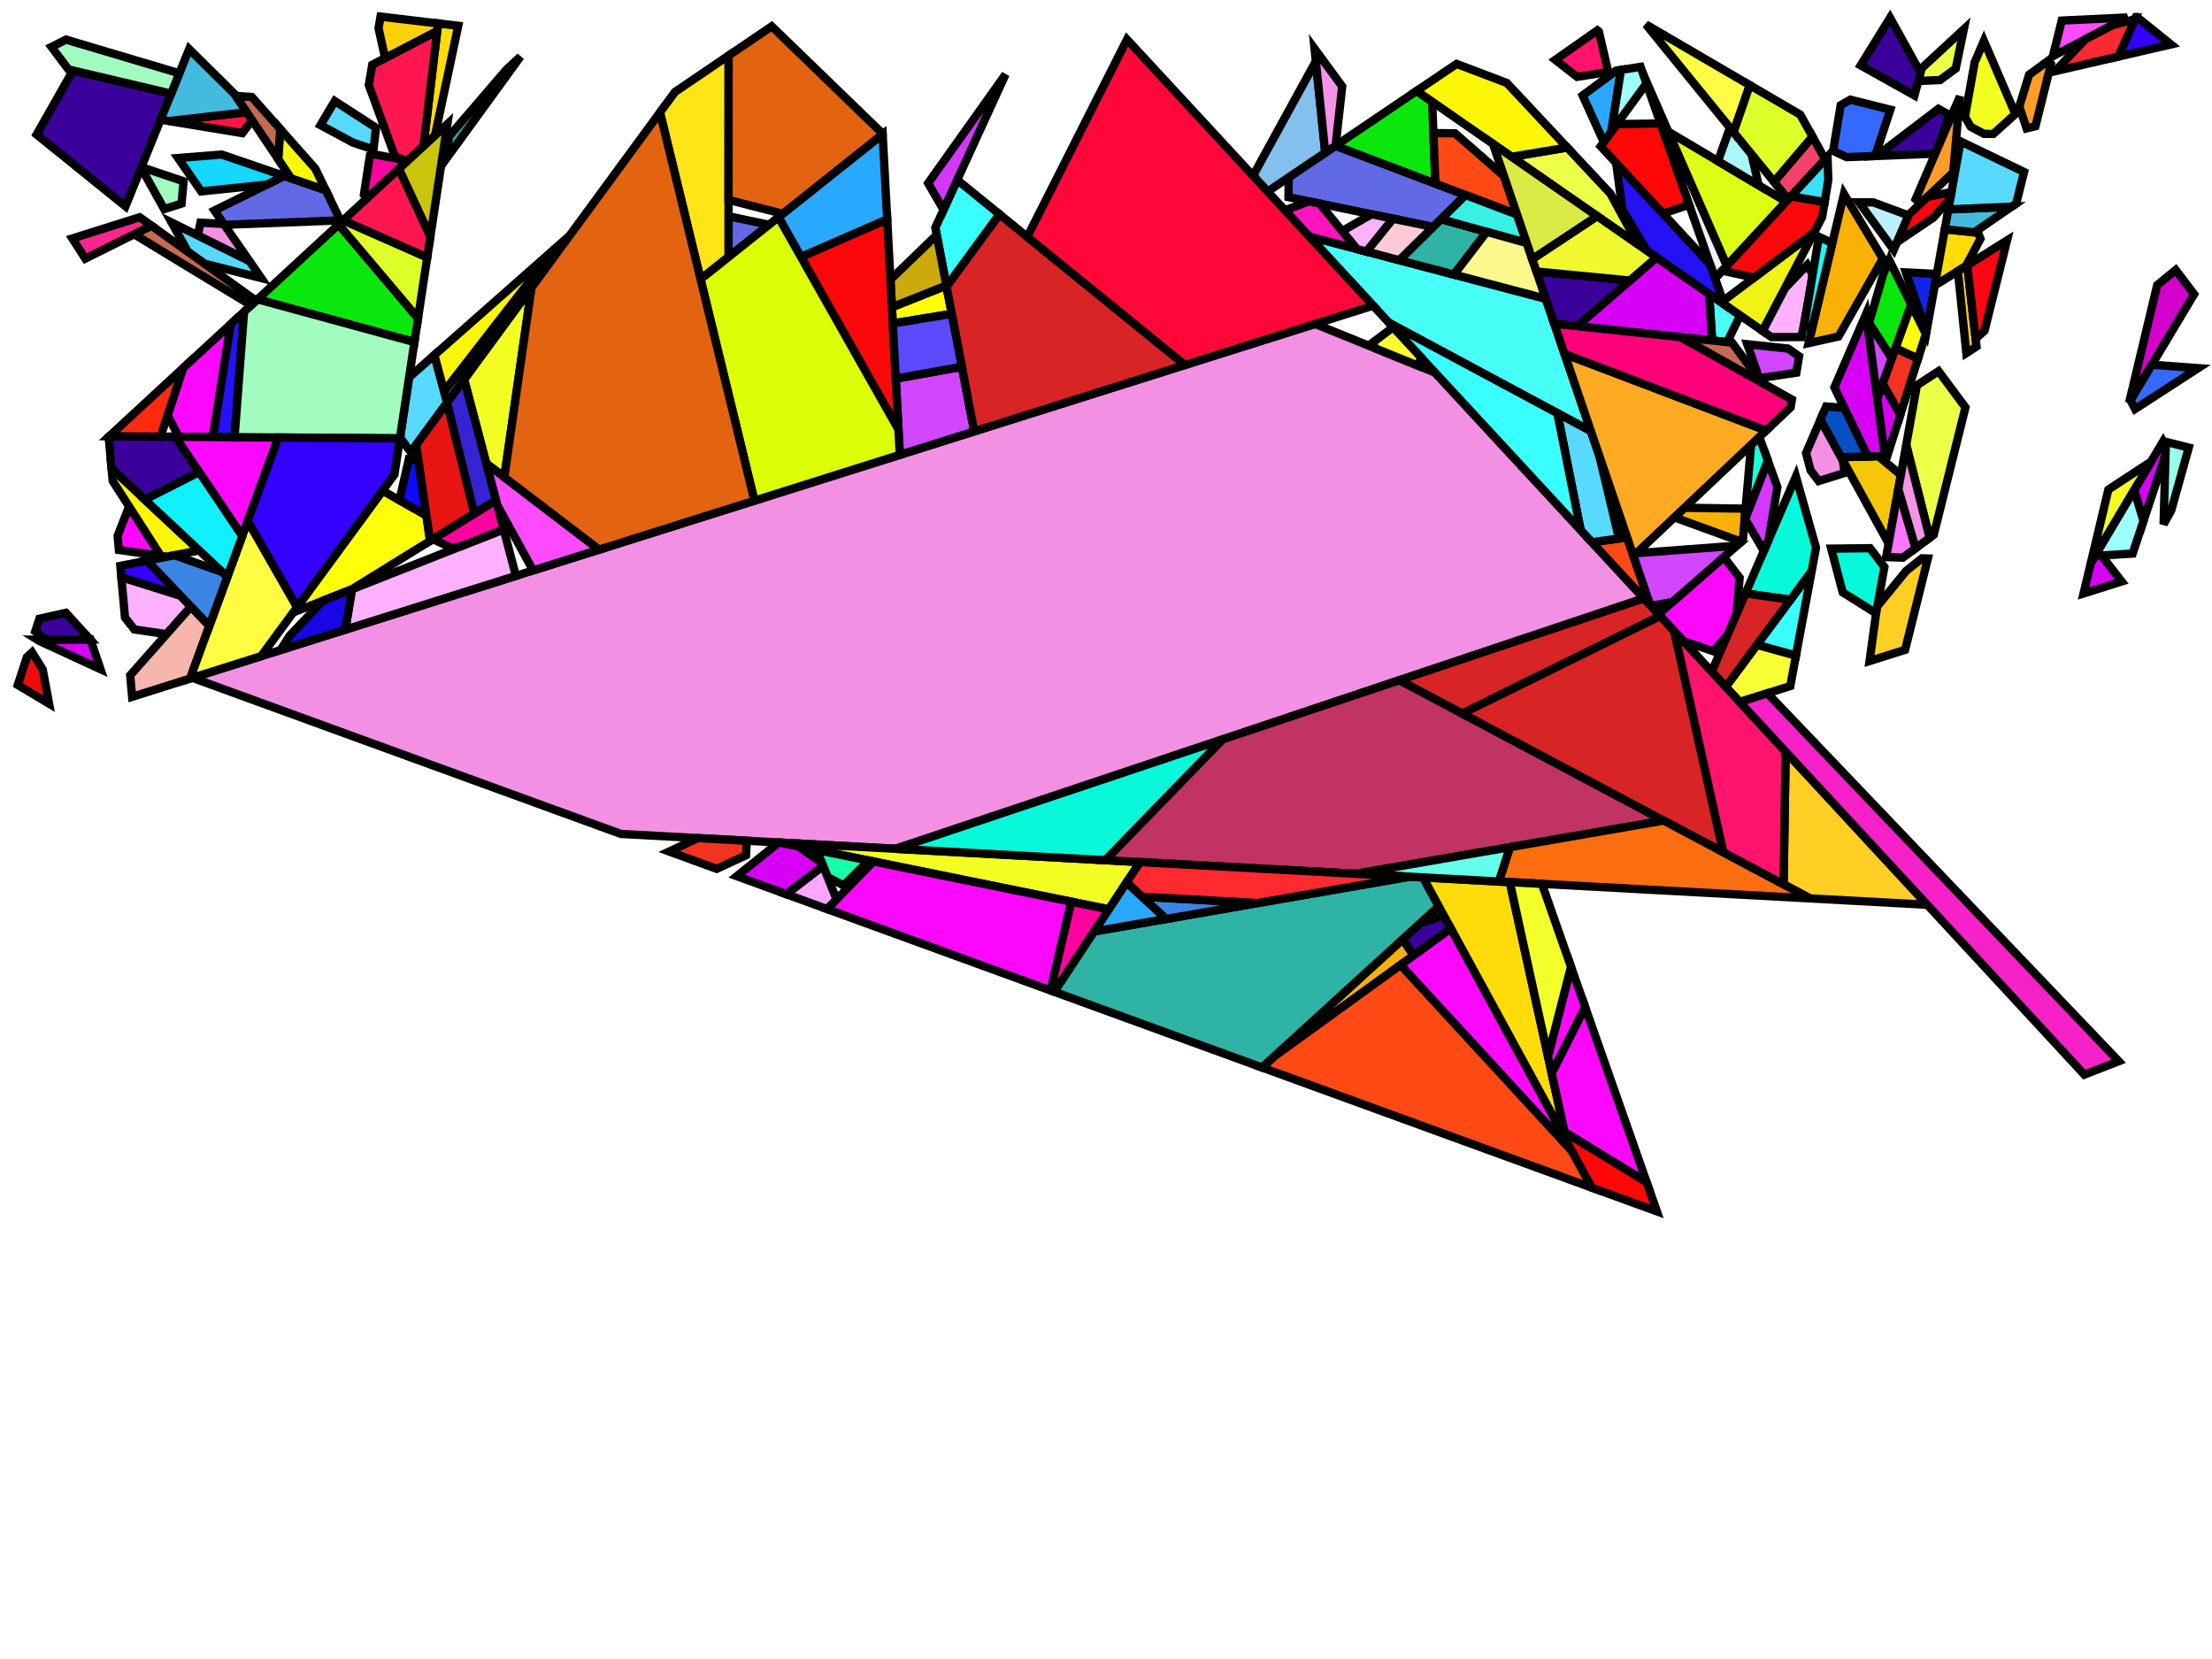 <?xml version="1.0" encoding="iso-8859-1" standalone="no"?>
<!DOCTYPE svg PUBLIC "-//W3C//DTD SVG 1.0//EN" "http://www.w3.org/TR/2001/REC-SVG-20010904/DTD/svg10.dtd">
<svg xmlns="http://www.w3.org/2000/svg" width="800" height="600">
<path style="fill:rgb(0, 0, 0);fill-opacity:0.0;fill-rule:evenodd;stroke:rgb(0, 0, 0);stroke-width:0.0;" d="M 0, 600 L 800, 600 L 800, 0 L 0, 0 z "/>
<path style="fill:rgb(249, 177, 6);fill-opacity:1.0;fill-rule:evenodd;stroke:rgb(0, 0, 0);stroke-width:3.0;" d="M 631.316, 183.961 L 630.327, 195.465 L 629.788, 195.937 L 605.546, 187.11 L 609.215, 183.64 z "/>
<path style="fill:rgb(249, 177, 6);fill-opacity:1.0;fill-rule:evenodd;stroke:rgb(0, 0, 0);stroke-width:3.0;" d="M 511.273, 345.545 L 460.74, 382.144 L 507.305, 339.686 z "/>
<path style="fill:rgb(249, 177, 6);fill-opacity:1.0;fill-rule:evenodd;stroke:rgb(0, 0, 0);stroke-width:3.0;" d="M 680.934, 93.528 L 664.925, 121.697 L 654.103, 124.099 L 666.89, 70.151 z "/>
<path style="fill:rgb(243, 144, 228);fill-opacity:1.0;fill-rule:evenodd;stroke:rgb(0, 0, 0);stroke-width:3.0;" d="M 80.915, 80.989 L 90.251, 94.467 L 71.537, 85.173 L 72.496, 80.539 z "/>
<path style="fill:rgb(243, 144, 228);fill-opacity:1.0;fill-rule:evenodd;stroke:rgb(0, 0, 0);stroke-width:3.0;" d="M 666.48, 166.462 L 667.152, 171.06 L 657.763, 173.964 L 654.828, 170.122 L 653.181, 163.863 L 658.396, 151.777 z "/>
<path style="fill:rgb(243, 144, 228);fill-opacity:1.0;fill-rule:evenodd;stroke:rgb(0, 0, 0);stroke-width:3.0;" d="M 519.011, 134.754 L 594.534, 216.414 L 323.9, 306.991 L 224.542, 301.603 L 69.578, 245.148 L 475.619, 117.158 z "/>
<path style="fill:rgb(71, 255, 246);fill-opacity:1.0;fill-rule:evenodd;stroke:rgb(0, 0, 0);stroke-width:3.0;" d="M 629.352, 114.066 L 624.662, 123.721 L 619.212, 123.142 L 618.128, 106.278 z "/>
<path style="fill:rgb(71, 255, 246);fill-opacity:1.0;fill-rule:evenodd;stroke:rgb(0, 0, 0);stroke-width:3.0;" d="M 559.043, 108.042 L 575.371, 155.941 L 502.38, 116.772 L 473.473, 85.516 z "/>
<path style="fill:rgb(215, 1, 246);fill-opacity:1.0;fill-rule:evenodd;stroke:rgb(0, 0, 0);stroke-width:3.0;" d="M 681.73, 164.964 L 675.479, 165.109 L 663.433, 140.103 L 674.904, 113.518 z "/>
<path style="fill:rgb(215, 1, 246);fill-opacity:1.0;fill-rule:evenodd;stroke:rgb(0, 0, 0);stroke-width:3.0;" d="M 618.128, 106.278 L 619.212, 123.142 L 570.373, 117.949 L 599.124, 93.092 z "/>
<path style="fill:rgb(215, 1, 246);fill-opacity:1.0;fill-rule:evenodd;stroke:rgb(0, 0, 0);stroke-width:3.0;" d="M 783.263, 161.704 L 783.187, 164.431 L 775.214, 188.423 L 771.858, 177.239 L 782.271, 159.729 z "/>
<path style="fill:rgb(215, 1, 246);fill-opacity:1.0;fill-rule:evenodd;stroke:rgb(0, 0, 0);stroke-width:3.0;" d="M 687.272, 149.983 L 682.542, 164.945 L 681.73, 164.964 L 678.973, 144.184 L 680.933, 138.74 z "/>
<path style="fill:rgb(215, 1, 246);fill-opacity:1.0;fill-rule:evenodd;stroke:rgb(0, 0, 0);stroke-width:3.0;" d="M 767.326, 210.303 L 753.542, 214.653 L 756.181, 203.601 L 757.011, 202.205 L 759.065, 199.658 z "/>
<path style="fill:rgb(215, 1, 246);fill-opacity:1.0;fill-rule:evenodd;stroke:rgb(0, 0, 0);stroke-width:3.0;" d="M 282.208, 304.73 L 288.636, 306.037 L 297.286, 312.137 L 297.705, 313.184 L 284.418, 323.417 L 266.478, 316.881 L 281.668, 304.701 z "/>
<path style="fill:rgb(215, 1, 246);fill-opacity:1.0;fill-rule:evenodd;stroke:rgb(0, 0, 0);stroke-width:3.0;" d="M 36.351, 242.027 L 14.32, 231.864 L 13.422, 231.312 L 32.701, 231.246 z "/>
<path style="fill:rgb(97, 105, 228);fill-opacity:1.0;fill-rule:evenodd;stroke:rgb(0, 0, 0);stroke-width:3.0;" d="M 117.815, 68.796 L 123.093, 79.7 L 81.138, 81.311 L 77.56, 76.145 L 102.8, 63.647 z "/>
<path style="fill:rgb(97, 105, 228);fill-opacity:1.0;fill-rule:evenodd;stroke:rgb(0, 0, 0);stroke-width:3.0;" d="M 278.097, 81.286 L 263.469, 92.941 L 263.478, 78.214 z "/>
<path style="fill:rgb(97, 105, 228);fill-opacity:1.0;fill-rule:evenodd;stroke:rgb(0, 0, 0);stroke-width:3.0;" d="M 530.05, 70.538 L 518.321, 82.092 L 466.004, 71.301 L 466.071, 64.141 L 482.998, 52.705 z "/>
<path style="fill:rgb(18, 36, 234);fill-opacity:1.0;fill-rule:evenodd;stroke:rgb(0, 0, 0);stroke-width:3.0;" d="M 700.473, 99.089 L 696.778, 119.739 L 689.27, 98.521 z "/>
<path style="fill:rgb(21, 215, 255);fill-opacity:1.0;fill-rule:evenodd;stroke:rgb(0, 0, 0);stroke-width:3.0;" d="M 102.8, 63.647 L 96.539, 66.747 L 72.766, 69.224 L 64.4, 57.145 L 80.155, 55.881 z "/>
<path style="fill:rgb(255, 220, 10);fill-opacity:1.0;fill-rule:evenodd;stroke:rgb(0, 0, 0);stroke-width:3.0;" d="M 165.729, 9.332 L 157.32, 49.006 L 153.145, 52.861 L 158.444, 8.472 z "/>
<path style="fill:rgb(255, 220, 10);fill-opacity:1.0;fill-rule:evenodd;stroke:rgb(0, 0, 0);stroke-width:3.0;" d="M 715.395, 84.156 L 716.259, 86.365 L 710.984, 96.248 L 699.723, 103.28 L 703.365, 82.921 z "/>
<path style="fill:rgb(255, 220, 10);fill-opacity:1.0;fill-rule:evenodd;stroke:rgb(0, 0, 0);stroke-width:3.0;" d="M 546.04, 319.037 L 566.581, 412.714 L 514.607, 317.333 z "/>
<path style="fill:rgb(58, 2, 154);fill-opacity:1.0;fill-rule:evenodd;stroke:rgb(0, 0, 0);stroke-width:3.0;" d="M 694.582, 26.308 L 692.389, 34.521 L 672.937, 23.646 L 683.563, 6.446 z "/>
<path style="fill:rgb(58, 2, 154);fill-opacity:1.0;fill-rule:evenodd;stroke:rgb(0, 0, 0);stroke-width:3.0;" d="M 524.686, 335.83 L 511.273, 345.545 L 507.305, 339.686 L 513.743, 333.815 L 522.15, 331.176 z "/>
<path style="fill:rgb(58, 2, 154);fill-opacity:1.0;fill-rule:evenodd;stroke:rgb(0, 0, 0);stroke-width:3.0;" d="M 704.921, 41.527 L 701.502, 51.874 L 699.907, 55.572 L 678.682, 56.404 L 701.043, 39.359 z "/>
<path style="fill:rgb(58, 2, 154);fill-opacity:1.0;fill-rule:evenodd;stroke:rgb(0, 0, 0);stroke-width:3.0;" d="M 589.451, 101.455 L 570.373, 117.949 L 562.121, 117.072 L 555.689, 98.201 z "/>
<path style="fill:rgb(58, 2, 154);fill-opacity:1.0;fill-rule:evenodd;stroke:rgb(0, 0, 0);stroke-width:3.0;" d="M 32.609, 231.247 L 16.707, 231.301 L 12.742, 228.369 L 14.238, 223.772 L 23.818, 221.634 z "/>
<path style="fill:rgb(58, 2, 154);fill-opacity:1.0;fill-rule:evenodd;stroke:rgb(0, 0, 0);stroke-width:3.0;" d="M 63.461, 157.953 L 72.047, 170.729 L 52.372, 180.697 L 40.346, 169.46 L 39.311, 157.971 L 39.522, 157.777 z "/>
<path style="fill:rgb(58, 2, 154);fill-opacity:1.0;fill-rule:evenodd;stroke:rgb(0, 0, 0);stroke-width:3.0;" d="M 61.883, 33.876 L 45.378, 74.621 L 13.25, 48.646 L 26.391, 25.494 z "/>
<path style="fill:rgb(237, 255, 71);fill-opacity:1.0;fill-rule:evenodd;stroke:rgb(0, 0, 0);stroke-width:3.0;" d="M 582.435, 70.038 L 592.407, 88.431 L 546.68, 56.702 L 566.814, 53.349 z "/>
<path style="fill:rgb(237, 255, 71);fill-opacity:1.0;fill-rule:evenodd;stroke:rgb(0, 0, 0);stroke-width:3.0;" d="M 710.834, 147.348 L 699.366, 193.415 L 697.884, 194.512 L 689.413, 160.906 L 693.272, 139.336 L 701.096, 134.251 z "/>
<path style="fill:rgb(237, 255, 71);fill-opacity:1.0;fill-rule:evenodd;stroke:rgb(0, 0, 0);stroke-width:3.0;" d="M 707.323, 24.777 L 701.638, 28.948 L 693.783, 29.3 L 695.021, 24.664 L 710.249, 10.573 z "/>
<path style="fill:rgb(243, 255, 34);fill-opacity:1.0;fill-rule:evenodd;stroke:rgb(0, 0, 0);stroke-width:3.0;" d="M 756.181, 203.601 L 762.516, 177.067 L 777.999, 166.914 z "/>
<path style="fill:rgb(243, 255, 34);fill-opacity:1.0;fill-rule:evenodd;stroke:rgb(0, 0, 0);stroke-width:3.0;" d="M 728.885, 41.24 L 720.923, 48.431 L 717.522, 48.412 L 712.735, 45.858 L 710.641, 42.254 L 714.173, 22.508 L 717.508, 14.78 z "/>
<path style="fill:rgb(243, 255, 34);fill-opacity:1.0;fill-rule:evenodd;stroke:rgb(0, 0, 0);stroke-width:3.0;" d="M 182.39, 172.604 L 175.871, 167.627 L 167.856, 137.224 L 192.233, 103.989 z "/>
<path style="fill:rgb(243, 255, 34);fill-opacity:1.0;fill-rule:evenodd;stroke:rgb(0, 0, 0);stroke-width:3.0;" d="M 412.324, 311.786 L 401.021, 328.885 L 282.208, 304.73 z "/>
<path style="fill:rgb(255, 202, 215);fill-opacity:1.0;fill-rule:evenodd;stroke:rgb(0, 0, 0);stroke-width:3.0;" d="M 518.321, 82.092 L 506.121, 94.11 L 494.185, 90.969 L 503.768, 79.09 z "/>
<path style="fill:rgb(234, 246, 249);fill-opacity:1.0;fill-rule:evenodd;stroke:rgb(0, 0, 0);stroke-width:3.0;" d="M 624.551, 96.115 L 620.285, 100.732 L 594.202, 26.617 z "/>
<path style="fill:rgb(212, 0, 204);fill-opacity:1.0;fill-rule:evenodd;stroke:rgb(0, 0, 0);stroke-width:3.0;" d="M 793.533, 106.391 L 770.02, 145.641 L 780.174, 103.115 L 786.873, 97.637 z "/>
<path style="fill:rgb(255, 177, 255);fill-opacity:1.0;fill-rule:evenodd;stroke:rgb(0, 0, 0);stroke-width:3.0;" d="M 655.561, 99.311 L 654.057, 108.384 L 651.563, 121.892 L 640.666, 121.916 L 637.44, 119.678 L 645.518, 104.26 L 653.621, 95.809 z "/>
<path style="fill:rgb(255, 177, 255);fill-opacity:1.0;fill-rule:evenodd;stroke:rgb(0, 0, 0);stroke-width:3.0;" d="M 503.768, 79.09 L 494.185, 90.969 L 490.686, 90.047 L 485.391, 83.563 L 496.034, 77.495 z "/>
<path style="fill:rgb(255, 177, 255);fill-opacity:1.0;fill-rule:evenodd;stroke:rgb(0, 0, 0);stroke-width:3.0;" d="M 65.299, 215.436 L 69.067, 219.382 L 60.244, 229.356 L 48.588, 227.65 L 45.202, 223.356 L 43.883, 208.713 z "/>
<path style="fill:rgb(255, 177, 255);fill-opacity:1.0;fill-rule:evenodd;stroke:rgb(0, 0, 0);stroke-width:3.0;" d="M 186.585, 208.266 L 124.886, 227.714 L 127.292, 213.108 L 182.155, 191.461 z "/>
<path style="fill:rgb(252, 22, 69);fill-opacity:1.0;fill-rule:evenodd;stroke:rgb(0, 0, 0);stroke-width:3.0;" d="M 91.187, 43.495 L 87.634, 48.147 L 61.107, 43.783 L 89.23, 40.577 z "/>
<path style="fill:rgb(67, 187, 223);fill-opacity:1.0;fill-rule:evenodd;stroke:rgb(0, 0, 0);stroke-width:3.0;" d="M 714.038, 84.017 L 703.365, 82.921 L 704.651, 75.736 L 727.532, 74.75 z "/>
<path style="fill:rgb(67, 187, 223);fill-opacity:1.0;fill-rule:evenodd;stroke:rgb(0, 0, 0);stroke-width:3.0;" d="M 84.795, 33.963 L 89.23, 40.577 L 61.107, 43.783 L 58.072, 43.284 L 68.411, 17.761 z "/>
<path style="fill:rgb(249, 255, 55);fill-opacity:1.0;fill-rule:evenodd;stroke:rgb(0, 0, 0);stroke-width:3.0;" d="M 649.531, 237.103 L 647.482, 248.12 L 629.193, 253.891 L 624.129, 248.414 L 635.445, 233.167 z "/>
<path style="fill:rgb(58, 255, 255);fill-opacity:1.0;fill-rule:evenodd;stroke:rgb(0, 0, 0);stroke-width:3.0;" d="M 649.531, 237.103 L 635.445, 233.167 L 655.217, 206.525 z "/>
<path style="fill:rgb(246, 199, 8);fill-opacity:1.0;fill-rule:evenodd;stroke:rgb(0, 0, 0);stroke-width:3.0;" d="M 161.708, 145.606 L 160.619, 141.546 L 200.615, 89.984 L 205.978, 85.249 z "/>
<path style="fill:rgb(246, 199, 8);fill-opacity:1.0;fill-rule:evenodd;stroke:rgb(0, 0, 0);stroke-width:3.0;" d="M 687.47, 171.769 L 683.038, 196.541 L 665.859, 165.334 L 679.364, 165.019 z "/>
<path style="fill:rgb(9, 231, 13);fill-opacity:1.0;fill-rule:evenodd;stroke:rgb(0, 0, 0);stroke-width:3.0;" d="M 691.232, 110.132 L 684.2, 129.663 L 675.96, 116.826 L 681.113, 99.129 L 683.283, 94.1 z "/>
<path style="fill:rgb(9, 231, 13);fill-opacity:1.0;fill-rule:evenodd;stroke:rgb(0, 0, 0);stroke-width:3.0;" d="M 151.186, 115.12 L 149.886, 123.73 L 93.162, 108.247 L 122.477, 81.179 z "/>
<path style="fill:rgb(9, 231, 13);fill-opacity:1.0;fill-rule:evenodd;stroke:rgb(0, 0, 0);stroke-width:3.0;" d="M 517.956, 36.772 L 519.147, 66.406 L 482.998, 52.705 L 512.344, 32.878 z "/>
<path style="fill:rgb(7, 249, 217);fill-opacity:1.0;fill-rule:evenodd;stroke:rgb(0, 0, 0);stroke-width:3.0;" d="M 399.786, 311.106 L 323.9, 306.991 L 442.239, 267.385 z "/>
<path style="fill:rgb(7, 249, 217);fill-opacity:1.0;fill-rule:evenodd;stroke:rgb(0, 0, 0);stroke-width:3.0;" d="M 656.786, 198.089 L 655.217, 206.525 L 647.509, 216.911 L 631.282, 214.617 L 649.519, 172.351 z "/>
<path style="fill:rgb(7, 249, 217);fill-opacity:1.0;fill-rule:evenodd;stroke:rgb(0, 0, 0);stroke-width:3.0;" d="M 681.514, 205.062 L 678.516, 221.817 L 666.435, 214.23 L 662.274, 198.417 L 676.315, 198.256 z "/>
<path style="fill:rgb(255, 2, 159);fill-opacity:1.0;fill-rule:evenodd;stroke:rgb(0, 0, 0);stroke-width:3.0;" d="M 146.72, 57.947 L 147.393, 58.172 L 132.624, 71.81 L 131.613, 70.419 L 133.805, 56.119 L 134.426, 55.683 z "/>
<path style="fill:rgb(255, 2, 159);fill-opacity:1.0;fill-rule:evenodd;stroke:rgb(0, 0, 0);stroke-width:3.0;" d="M 401.021, 328.885 L 383.752, 355.007 L 380.565, 355.483 L 387.396, 326.115 z "/>
<path style="fill:rgb(255, 2, 159);fill-opacity:1.0;fill-rule:evenodd;stroke:rgb(0, 0, 0);stroke-width:3.0;" d="M 182.155, 191.461 L 166.195, 197.759 L 163.154, 198.048 L 156.55, 195.009 L 179.371, 180.904 z "/>
<path style="fill:rgb(36, 17, 246);fill-opacity:1.0;fill-rule:evenodd;stroke:rgb(0, 0, 0);stroke-width:3.0;" d="M 84.831, 158.11 L 76.962, 158.053 L 83.392, 117.268 L 88.264, 112.77 z "/>
<path style="fill:rgb(36, 17, 246);fill-opacity:1.0;fill-rule:evenodd;stroke:rgb(0, 0, 0);stroke-width:3.0;" d="M 618.492, 95.638 L 623.564, 110.05 L 595.684, 90.705 L 586.736, 75.722 L 584.51, 58.963 z "/>
<path style="fill:rgb(189, 240, 255);fill-opacity:1.0;fill-rule:evenodd;stroke:rgb(0, 0, 0);stroke-width:3.0;" d="M 677.485, 73.19 L 690.267, 77.914 L 684.898, 90.356 L 672.315, 73.165 z "/>
<path style="fill:rgb(255, 74, 22);fill-opacity:1.0;fill-rule:evenodd;stroke:rgb(0, 0, 0);stroke-width:3.0;" d="M 568.516, 416.265 L 575.758, 429.555 L 456.423, 386.08 L 460.74, 382.144 L 506.56, 348.958 z "/>
<path style="fill:rgb(255, 74, 22);fill-opacity:1.0;fill-rule:evenodd;stroke:rgb(0, 0, 0);stroke-width:3.0;" d="M 526.228, 48.212 L 543.925, 63.691 L 548.664, 77.593 L 519.147, 66.406 L 518.412, 48.125 z "/>
<path style="fill:rgb(255, 74, 22);fill-opacity:1.0;fill-rule:evenodd;stroke:rgb(0, 0, 0);stroke-width:3.0;" d="M 596.832, 218.899 L 575.745, 196.098 L 588.465, 194.355 z "/>
<path style="fill:rgb(255, 255, 7);fill-opacity:1.0;fill-rule:evenodd;stroke:rgb(0, 0, 0);stroke-width:3.0;" d="M 344.219, 113.495 L 322.888, 116.99 L 322.573, 111.099 L 342.263, 103.261 z "/>
<path style="fill:rgb(255, 255, 7);fill-opacity:1.0;fill-rule:evenodd;stroke:rgb(0, 0, 0);stroke-width:3.0;" d="M 154.216, 186.427 L 155.545, 195.63 L 127.22, 213.137 L 106.05, 221.49 L 138.343, 177.462 z "/>
<path style="fill:rgb(88, 217, 255);fill-opacity:1.0;fill-rule:evenodd;stroke:rgb(0, 0, 0);stroke-width:3.0;" d="M 90.251, 94.467 L 94.485, 100.58 L 73.913, 95.339 L 67.966, 91.078 L 62.062, 80.469 z "/>
<path style="fill:rgb(88, 217, 255);fill-opacity:1.0;fill-rule:evenodd;stroke:rgb(0, 0, 0);stroke-width:3.0;" d="M 575.371, 155.941 L 578.452, 164.981 L 585.545, 194.755 L 575.745, 196.098 L 571.638, 191.658 L 563.237, 149.43 z "/>
<path style="fill:rgb(88, 217, 255);fill-opacity:1.0;fill-rule:evenodd;stroke:rgb(0, 0, 0);stroke-width:3.0;" d="M 161.708, 145.606 L 148.562, 163.529 L 144.675, 158.249 L 147.964, 136.462 L 157.095, 128.402 z "/>
<path style="fill:rgb(88, 217, 255);fill-opacity:1.0;fill-rule:evenodd;stroke:rgb(0, 0, 0);stroke-width:3.0;" d="M 135.999, 46.211 L 135.071, 54.058 L 127.679, 51.59 L 115.897, 45.252 L 121.079, 36.557 z "/>
<path style="fill:rgb(88, 217, 255);fill-opacity:1.0;fill-rule:evenodd;stroke:rgb(0, 0, 0);stroke-width:3.0;" d="M 732.031, 62.199 L 729.19, 73.612 L 727.532, 74.75 L 704.651, 75.736 L 709.051, 51.139 z "/>
<path style="fill:rgb(220, 255, 21);fill-opacity:1.0;fill-rule:evenodd;stroke:rgb(0, 0, 0);stroke-width:3.0;" d="M 645.98, 72.923 L 624.551, 96.115 L 603.367, 47.604 z "/>
<path style="fill:rgb(252, 157, 38);fill-opacity:1.0;fill-rule:evenodd;stroke:rgb(0, 0, 0);stroke-width:3.0;" d="M 741.77, 23.075 L 736.154, 45.635 L 732.936, 46.43 L 730.309, 38.528 L 733.843, 27.031 L 740.857, 21.899 z "/>
<path style="fill:rgb(252, 157, 38);fill-opacity:1.0;fill-rule:evenodd;stroke:rgb(0, 0, 0);stroke-width:3.0;" d="M 706.403, 62.363 L 694.454, 73.699 L 692.796, 72.051 L 708.837, 34.875 z "/>
<path style="fill:rgb(252, 8, 255);fill-opacity:1.0;fill-rule:evenodd;stroke:rgb(0, 0, 0);stroke-width:3.0;" d="M 568.516, 416.265 L 506.56, 348.958 L 524.686, 335.83 z "/>
<path style="fill:rgb(252, 8, 255);fill-opacity:1.0;fill-rule:evenodd;stroke:rgb(0, 0, 0);stroke-width:3.0;" d="M 387.396, 326.115 L 379.93, 358.213 L 299.123, 328.774 L 315.898, 311.579 z "/>
<path style="fill:rgb(252, 8, 255);fill-opacity:1.0;fill-rule:evenodd;stroke:rgb(0, 0, 0);stroke-width:3.0;" d="M 595.523, 427.547 L 565.86, 409.428 L 561.187, 388.117 L 573.28, 364.184 z "/>
<path style="fill:rgb(252, 8, 255);fill-opacity:1.0;fill-rule:evenodd;stroke:rgb(0, 0, 0);stroke-width:3.0;" d="M 573.28, 364.184 L 561.187, 388.117 L 559.869, 382.105 L 568.175, 349.642 z "/>
<path style="fill:rgb(252, 8, 255);fill-opacity:1.0;fill-rule:evenodd;stroke:rgb(0, 0, 0);stroke-width:3.0;" d="M 76.962, 158.053 L 64.581, 157.961 L 60.637, 150.153 L 66.211, 133.133 L 83.392, 117.268 z "/>
<path style="fill:rgb(252, 8, 255);fill-opacity:1.0;fill-rule:evenodd;stroke:rgb(0, 0, 0);stroke-width:3.0;" d="M 58.167, 201.049 L 42.998, 198.89 L 42.54, 193.804 L 46.684, 183.175 z "/>
<path style="fill:rgb(252, 8, 255);fill-opacity:1.0;fill-rule:evenodd;stroke:rgb(0, 0, 0);stroke-width:3.0;" d="M 629.167, 208.962 L 628.034, 222.145 L 624.83, 229.57 L 619.726, 235.555 L 608.866, 231.911 L 599.818, 222.128 L 623.457, 201.469 z "/>
<path style="fill:rgb(252, 8, 255);fill-opacity:1.0;fill-rule:evenodd;stroke:rgb(0, 0, 0);stroke-width:3.0;" d="M 100.665, 158.227 L 87.611, 193.886 L 63.461, 157.953 z "/>
<path style="fill:rgb(252, 42, 16);fill-opacity:1.0;fill-rule:evenodd;stroke:rgb(0, 0, 0);stroke-width:3.0;" d="M 58.095, 157.914 L 39.522, 157.777 L 66.211, 133.133 z "/>
<path style="fill:rgb(57, 255, 255);fill-opacity:1.0;fill-rule:evenodd;stroke:rgb(0, 0, 0);stroke-width:3.0;" d="M 361.5, 77.509 L 342.341, 103.673 L 338.268, 82.359 L 346.186, 65.067 z "/>
<path style="fill:rgb(57, 255, 255);fill-opacity:1.0;fill-rule:evenodd;stroke:rgb(0, 0, 0);stroke-width:3.0;" d="M 563.237, 149.43 L 571.638, 191.658 L 502.38, 116.772 z "/>
<path style="fill:rgb(209, 71, 255);fill-opacity:1.0;fill-rule:evenodd;stroke:rgb(0, 0, 0);stroke-width:3.0;" d="M 684.2, 129.663 L 678.973, 144.184 L 675.183, 115.615 z "/>
<path style="fill:rgb(209, 71, 255);fill-opacity:1.0;fill-rule:evenodd;stroke:rgb(0, 0, 0);stroke-width:3.0;" d="M 646.634, 126.057 L 650.664, 128.853 L 649.681, 134.782 L 636.232, 136.789 L 631.92, 124.493 z "/>
<path style="fill:rgb(209, 71, 255);fill-opacity:1.0;fill-rule:evenodd;stroke:rgb(0, 0, 0);stroke-width:3.0;" d="M 352.346, 156.016 L 325.429, 164.5 L 323.955, 136.944 L 347.878, 132.64 z "/>
<path style="fill:rgb(209, 71, 255);fill-opacity:1.0;fill-rule:evenodd;stroke:rgb(0, 0, 0);stroke-width:3.0;" d="M 604.855, 217.727 L 597.03, 219.113 L 596.832, 218.899 L 590.762, 201.091 L 591.858, 200.055 L 628.175, 197.346 z "/>
<path style="fill:rgb(161, 252, 192);fill-opacity:1.0;fill-rule:evenodd;stroke:rgb(0, 0, 0);stroke-width:3.0;" d="M 149.886, 123.73 L 144.63, 158.55 L 84.831, 158.11 L 88.264, 112.77 L 93.162, 108.247 z "/>
<path style="fill:rgb(161, 252, 192);fill-opacity:1.0;fill-rule:evenodd;stroke:rgb(0, 0, 0);stroke-width:3.0;" d="M 66.402, 65.571 L 65.657, 73.621 L 59.371, 75.632 L 51.036, 60.653 L 51.123, 60.438 z "/>
<path style="fill:rgb(161, 252, 192);fill-opacity:1.0;fill-rule:evenodd;stroke:rgb(0, 0, 0);stroke-width:3.0;" d="M 64.867, 26.509 L 61.883, 33.876 L 24.742, 25.105 L 18.623, 16.976 L 23.869, 14.324 z "/>
<path style="fill:rgb(252, 246, 8);fill-opacity:1.0;fill-rule:evenodd;stroke:rgb(0, 0, 0);stroke-width:3.0;" d="M 72.013, 199.051 L 60.306, 201.354 L 58.167, 201.049 L 40.75, 173.938 L 40.346, 169.46 z "/>
<path style="fill:rgb(252, 246, 8);fill-opacity:1.0;fill-rule:evenodd;stroke:rgb(0, 0, 0);stroke-width:3.0;" d="M 160.619, 141.546 L 157.095, 128.402 L 200.615, 89.984 z "/>
<path style="fill:rgb(252, 246, 8);fill-opacity:1.0;fill-rule:evenodd;stroke:rgb(0, 0, 0);stroke-width:3.0;" d="M 544.964, 30.004 L 566.814, 53.349 L 546.68, 56.702 L 512.344, 32.878 L 526.793, 23.116 z "/>
<path style="fill:rgb(255, 7, 7);fill-opacity:1.0;fill-rule:evenodd;stroke:rgb(0, 0, 0);stroke-width:3.0;" d="M 595.523, 427.547 L 599.23, 438.106 L 575.758, 429.555 L 566.581, 412.714 L 565.86, 409.428 z "/>
<path style="fill:rgb(255, 7, 7);fill-opacity:1.0;fill-rule:evenodd;stroke:rgb(0, 0, 0);stroke-width:3.0;" d="M 610.886, 74.025 L 601.454, 77.25 L 578.9, 52.908 L 584.743, 44.894 L 600.547, 44.648 z "/>
<path style="fill:rgb(240, 243, 22);fill-opacity:1.0;fill-rule:evenodd;stroke:rgb(0, 0, 0);stroke-width:3.0;" d="M 637.44, 119.678 L 623.564, 110.05 L 623.146, 108.862 L 656.096, 84.07 z "/>
<path style="fill:rgb(255, 255, 44);fill-opacity:1.0;fill-rule:evenodd;stroke:rgb(0, 0, 0);stroke-width:3.0;" d="M 513.857, 129.181 L 513.015, 132.323 L 497.827, 126.164 L 495.962, 124.256 L 503.842, 118.353 z "/>
<path style="fill:rgb(240, 11, 11);fill-opacity:1.0;fill-rule:evenodd;stroke:rgb(0, 0, 0);stroke-width:3.0;" d="M 15.446, 242.1 L 17.752, 254.502 L 6.441, 247.73 L 9.703, 237.708 L 11.589, 235.944 z "/>
<path style="fill:rgb(255, 20, 189);fill-opacity:1.0;fill-rule:evenodd;stroke:rgb(0, 0, 0);stroke-width:3.0;" d="M 477.276, 73.626 L 490.686, 90.047 L 473.473, 85.516 L 465.947, 77.379 L 465.964, 75.606 L 473.369, 72.82 z "/>
<path style="fill:rgb(170, 249, 249);fill-opacity:1.0;fill-rule:evenodd;stroke:rgb(0, 0, 0);stroke-width:3.0;" d="M 626.776, 47.554 L 633.462, 55.767 L 636.064, 67.031 L 621.317, 58.269 L 625.231, 47.378 z "/>
<path style="fill:rgb(47, 179, 165);fill-opacity:1.0;fill-rule:evenodd;stroke:rgb(0, 0, 0);stroke-width:3.0;" d="M 537.676, 83.857 L 525.83, 99.299 L 506.121, 94.11 L 521.194, 79.261 z "/>
<path style="fill:rgb(47, 179, 165);fill-opacity:1.0;fill-rule:evenodd;stroke:rgb(0, 0, 0);stroke-width:3.0;" d="M 161.53, 57.222 L 162.36, 49.36 L 183.267, 25.047 L 188.241, 20.455 z "/>
<path style="fill:rgb(47, 179, 165);fill-opacity:1.0;fill-rule:evenodd;stroke:rgb(0, 0, 0);stroke-width:3.0;" d="M 514.607, 317.333 L 520.32, 327.818 L 456.423, 386.08 L 381.302, 358.713 L 395.745, 336.864 L 509.753, 317.07 z "/>
<path style="fill:rgb(132, 192, 237);fill-opacity:1.0;fill-rule:evenodd;stroke:rgb(0, 0, 0);stroke-width:3.0;" d="M 479.291, 55.209 L 458.46, 69.283 L 453.912, 64.365 L 453.656, 62.694 L 475.893, 22.147 z "/>
<path style="fill:rgb(255, 207, 36);fill-opacity:1.0;fill-rule:evenodd;stroke:rgb(0, 0, 0);stroke-width:3.0;" d="M 697.016, 327.225 L 654.649, 324.927 L 645.053, 319.826 L 645.802, 271.849 z "/>
<path style="fill:rgb(255, 207, 36);fill-opacity:1.0;fill-rule:evenodd;stroke:rgb(0, 0, 0);stroke-width:3.0;" d="M 697.23, 201.996 L 689.01, 235.016 L 676.144, 239.075 L 678.522, 221.782 L 678.978, 219.233 L 689.383, 206.488 L 695.124, 201.924 z "/>
<path style="fill:rgb(255, 207, 36);fill-opacity:1.0;fill-rule:evenodd;stroke:rgb(0, 0, 0);stroke-width:3.0;" d="M 714.843, 125.317 L 711.153, 127.715 L 708.098, 98.05 L 711.485, 95.936 z "/>
<path style="fill:rgb(246, 182, 172);fill-opacity:1.0;fill-rule:evenodd;stroke:rgb(0, 0, 0);stroke-width:3.0;" d="M 75.724, 226.354 L 68.749, 245.409 L 47.785, 252.017 L 47.083, 244.235 L 69.067, 219.382 z "/>
<path style="fill:rgb(255, 75, 255);fill-opacity:1.0;fill-rule:evenodd;stroke:rgb(0, 0, 0);stroke-width:3.0;" d="M 216.677, 198.78 L 192.804, 206.305 L 179.818, 182.599 L 175.871, 167.627 z "/>
<path style="fill:rgb(255, 75, 255);fill-opacity:1.0;fill-rule:evenodd;stroke:rgb(0, 0, 0);stroke-width:3.0;" d="M 742.453, 20.331 L 745.661, 7.443 L 769.34, 6.31 z "/>
<path style="fill:rgb(41, 168, 255);fill-opacity:1.0;fill-rule:evenodd;stroke:rgb(0, 0, 0);stroke-width:3.0;" d="M 582.757, 47.618 L 580.014, 51.38 L 572.387, 34.525 L 584.455, 25.565 L 586.237, 25.283 z "/>
<path style="fill:rgb(41, 168, 255);fill-opacity:1.0;fill-rule:evenodd;stroke:rgb(0, 0, 0);stroke-width:3.0;" d="M 320.875, 79.36 L 289.689, 92.954 L 281.544, 78.539 L 319.226, 48.518 z "/>
<path style="fill:rgb(41, 168, 255);fill-opacity:1.0;fill-rule:evenodd;stroke:rgb(0, 0, 0);stroke-width:3.0;" d="M 421.751, 332.349 L 395.745, 336.864 L 407.479, 319.115 z "/>
<path style="fill:rgb(255, 252, 69);fill-opacity:1.0;fill-rule:evenodd;stroke:rgb(0, 0, 0);stroke-width:3.0;" d="M 632.841, 30.802 L 626.966, 47.788 L 595.26, 8.841 z "/>
<path style="fill:rgb(192, 51, 98);fill-opacity:1.0;fill-rule:evenodd;stroke:rgb(0, 0, 0);stroke-width:3.0;" d="M 601.675, 296.767 L 490.402, 316.02 L 399.786, 311.106 L 442.239, 267.385 L 506.157, 245.992 z "/>
<path style="fill:rgb(246, 249, 14);fill-opacity:1.0;fill-rule:evenodd;stroke:rgb(0, 0, 0);stroke-width:3.0;" d="M 114.023, 60.962 L 117.815, 68.796 L 105.269, 64.493 L 100.602, 57.534 L 101.352, 46.669 z "/>
<path style="fill:rgb(197, 107, 81);fill-opacity:1.0;fill-rule:evenodd;stroke:rgb(0, 0, 0);stroke-width:3.0;" d="M 92.622, 108.746 L 90.81, 110.419 L 48.512, 84.723 L 54.759, 81.614 z "/>
<path style="fill:rgb(197, 107, 81);fill-opacity:1.0;fill-rule:evenodd;stroke:rgb(0, 0, 0);stroke-width:3.0;" d="M 626.403, 123.906 L 635.955, 136.831 L 634.699, 137.018 L 607.741, 121.922 z "/>
<path style="fill:rgb(197, 107, 81);fill-opacity:1.0;fill-rule:evenodd;stroke:rgb(0, 0, 0);stroke-width:3.0;" d="M 91.096, 35.099 L 101.352, 46.669 L 100.602, 57.534 L 85.275, 34.678 z "/>
<path style="fill:rgb(24, 6, 228);fill-opacity:1.0;fill-rule:evenodd;stroke:rgb(0, 0, 0);stroke-width:3.0;" d="M 124.886, 227.714 L 101.403, 235.116 L 104.826, 229.835 L 116.823, 217.239 L 127.292, 213.108 z "/>
<path style="fill:rgb(212, 55, 255);fill-opacity:1.0;fill-rule:evenodd;stroke:rgb(0, 0, 0);stroke-width:3.0;" d="M 341.241, 75.867 L 335.676, 66.25 L 363.671, 26.885 z "/>
<path style="fill:rgb(212, 55, 255);fill-opacity:1.0;fill-rule:evenodd;stroke:rgb(0, 0, 0);stroke-width:3.0;" d="M 642.822, 176.162 L 639.67, 195.177 L 637.903, 199.272 L 631.145, 187.674 L 639.352, 166.531 z "/>
<path style="fill:rgb(29, 255, 217);fill-opacity:1.0;fill-rule:evenodd;stroke:rgb(0, 0, 0);stroke-width:3.0;" d="M 639.352, 166.531 L 631.145, 187.674 L 631.016, 187.453 L 633.302, 160.861 L 636.29, 158.035 z "/>
<path style="fill:rgb(56, 240, 228);fill-opacity:1.0;fill-rule:evenodd;stroke:rgb(0, 0, 0);stroke-width:3.0;" d="M 548.664, 77.593 L 552.178, 87.9 L 521.194, 79.261 L 530.05, 70.538 z "/>
<path style="fill:rgb(246, 66, 107);fill-opacity:1.0;fill-rule:evenodd;stroke:rgb(0, 0, 0);stroke-width:3.0;" d="M 660.101, 57.641 L 646.75, 72.09 L 641.592, 65.754 L 655.515, 49.412 z "/>
<path style="fill:rgb(223, 255, 41);fill-opacity:1.0;fill-rule:evenodd;stroke:rgb(0, 0, 0);stroke-width:3.0;" d="M 154.511, 93.095 L 151.186, 115.12 L 122.477, 81.179 L 124.104, 79.677 z "/>
<path style="fill:rgb(223, 255, 41);fill-opacity:1.0;fill-rule:evenodd;stroke:rgb(0, 0, 0);stroke-width:3.0;" d="M 651.085, 41.462 L 655.515, 49.412 L 641.592, 65.754 L 626.966, 47.788 L 632.841, 30.802 z "/>
<path style="fill:rgb(252, 249, 140);fill-opacity:1.0;fill-rule:evenodd;stroke:rgb(0, 0, 0);stroke-width:3.0;" d="M 552.178, 87.9 L 559.043, 108.042 L 525.83, 99.299 L 537.676, 83.857 z "/>
<path style="fill:rgb(255, 252, 65);fill-opacity:1.0;fill-rule:evenodd;stroke:rgb(0, 0, 0);stroke-width:3.0;" d="M 107.454, 219.575 L 94.447, 237.309 L 68.749, 245.409 L 89.621, 188.394 z "/>
<path style="fill:rgb(52, 0, 255);fill-opacity:1.0;fill-rule:evenodd;stroke:rgb(0, 0, 0);stroke-width:3.0;" d="M 785.143, 16.073 L 766.109, 20.47 L 772.477, 6.159 L 772.826, 6.143 z "/>
<path style="fill:rgb(52, 0, 255);fill-opacity:1.0;fill-rule:evenodd;stroke:rgb(0, 0, 0);stroke-width:3.0;" d="M 65.299, 215.436 L 43.883, 208.713 L 43.518, 204.657 L 53.188, 202.754 z "/>
<path style="fill:rgb(52, 0, 255);fill-opacity:1.0;fill-rule:evenodd;stroke:rgb(0, 0, 0);stroke-width:3.0;" d="M 144.63, 158.55 L 142.664, 171.57 L 107.454, 219.575 L 89.621, 188.394 L 100.665, 158.227 z "/>
<path style="fill:rgb(255, 5, 19);fill-opacity:1.0;fill-rule:evenodd;stroke:rgb(0, 0, 0);stroke-width:3.0;" d="M 717.744, 119.592 L 714.521, 122.501 L 711.485, 95.936 L 725.868, 86.954 z "/>
<path style="fill:rgb(255, 228, 24);fill-opacity:1.0;fill-rule:evenodd;stroke:rgb(0, 0, 0);stroke-width:3.0;" d="M 263.469, 92.941 L 253.366, 100.99 L 238.688, 40.653 L 244.116, 33.252 L 263.513, 20.093 z "/>
<path style="fill:rgb(217, 36, 38);fill-opacity:1.0;fill-rule:evenodd;stroke:rgb(0, 0, 0);stroke-width:3.0;" d="M 600.429, 222.789 L 528.869, 258.065 L 506.157, 245.992 L 594.534, 216.414 z "/>
<path style="fill:rgb(217, 36, 38);fill-opacity:1.0;fill-rule:evenodd;stroke:rgb(0, 0, 0);stroke-width:3.0;" d="M 605.527, 228.301 L 623.267, 308.245 L 528.869, 258.065 L 600.429, 222.789 z "/>
<path style="fill:rgb(217, 36, 38);fill-opacity:1.0;fill-rule:evenodd;stroke:rgb(0, 0, 0);stroke-width:3.0;" d="M 428.558, 131.992 L 352.346, 156.016 L 342.341, 103.673 L 361.5, 77.509 z "/>
<path style="fill:rgb(217, 36, 38);fill-opacity:1.0;fill-rule:evenodd;stroke:rgb(0, 0, 0);stroke-width:3.0;" d="M 647.509, 216.911 L 624.129, 248.414 L 619.062, 242.936 L 631.282, 214.617 z "/>
<path style="fill:rgb(157, 255, 255);fill-opacity:1.0;fill-rule:evenodd;stroke:rgb(0, 0, 0);stroke-width:3.0;" d="M 775.214, 188.423 L 771.298, 200.204 L 760.048, 200.924 L 758.76, 199.265 L 771.858, 177.239 z "/>
<path style="fill:rgb(157, 255, 255);fill-opacity:1.0;fill-rule:evenodd;stroke:rgb(0, 0, 0);stroke-width:3.0;" d="M 595.461, 30.194 L 582.757, 47.618 L 586.237, 25.283 L 593.338, 24.162 z "/>
<path style="fill:rgb(252, 110, 16);fill-opacity:1.0;fill-rule:evenodd;stroke:rgb(0, 0, 0);stroke-width:3.0;" d="M 654.649, 324.927 L 542.07, 318.822 L 546.094, 306.384 L 601.675, 296.767 z "/>
<path style="fill:rgb(100, 255, 234);fill-opacity:1.0;fill-rule:evenodd;stroke:rgb(0, 0, 0);stroke-width:3.0;" d="M 542.07, 318.822 L 490.402, 316.02 L 546.094, 306.384 z "/>
<path style="fill:rgb(59, 134, 228);fill-opacity:1.0;fill-rule:evenodd;stroke:rgb(0, 0, 0);stroke-width:3.0;" d="M 80.461, 206.946 L 82.226, 208.595 L 75.724, 226.354 L 53.188, 202.754 L 63.108, 200.803 z "/>
<path style="fill:rgb(59, 134, 228);fill-opacity:1.0;fill-rule:evenodd;stroke:rgb(0, 0, 0);stroke-width:3.0;" d="M 454.813, 326.609 L 421.751, 332.349 L 413.076, 324.305 z "/>
<path style="fill:rgb(255, 41, 47);fill-opacity:1.0;fill-rule:evenodd;stroke:rgb(0, 0, 0);stroke-width:3.0;" d="M 766.109, 20.47 L 743.224, 25.757 L 754.185, 14.213 L 763.961, 9.115 L 772.133, 6.933 z "/>
<path style="fill:rgb(255, 41, 47);fill-opacity:1.0;fill-rule:evenodd;stroke:rgb(0, 0, 0);stroke-width:3.0;" d="M 509.753, 317.07 L 454.813, 326.609 L 413.076, 324.305 L 407.479, 319.115 L 412.324, 311.786 z "/>
<path style="fill:rgb(14, 9, 255);fill-opacity:1.0;fill-rule:evenodd;stroke:rgb(0, 0, 0);stroke-width:3.0;" d="M 151.348, 166.565 L 154.216, 186.427 L 144.461, 180.917 L 147.848, 166.122 z "/>
<path style="fill:rgb(52, 105, 255);fill-opacity:1.0;fill-rule:evenodd;stroke:rgb(0, 0, 0);stroke-width:3.0;" d="M 794.982, 133.148 L 772.183, 147.922 L 770.535, 144.782 L 778.25, 131.903 z "/>
<path style="fill:rgb(52, 105, 255);fill-opacity:1.0;fill-rule:evenodd;stroke:rgb(0, 0, 0);stroke-width:3.0;" d="M 683.663, 39.67 L 678.634, 55.016 L 677.4, 56.454 L 667.827, 56.829 L 662.977, 54.57 L 665.719, 38.03 L 669.203, 36.053 z "/>
<path style="fill:rgb(243, 255, 42);fill-opacity:1.0;fill-rule:evenodd;stroke:rgb(0, 0, 0);stroke-width:3.0;" d="M 557.652, 319.667 L 568.175, 349.642 L 559.869, 382.105 L 546.04, 319.037 z "/>
<path style="fill:rgb(255, 22, 81);fill-opacity:1.0;fill-rule:evenodd;stroke:rgb(0, 0, 0);stroke-width:3.0;" d="M 153.145, 52.861 L 147.393, 58.172 L 142.858, 56.658 L 133.379, 30.745 L 134.637, 23.411 L 158.119, 11.188 z "/>
<path style="fill:rgb(255, 22, 81);fill-opacity:1.0;fill-rule:evenodd;stroke:rgb(0, 0, 0);stroke-width:3.0;" d="M 155.649, 85.552 L 154.511, 93.095 L 124.104, 79.677 L 144.287, 61.04 z "/>
<path style="fill:rgb(202, 197, 10);fill-opacity:1.0;fill-rule:evenodd;stroke:rgb(0, 0, 0);stroke-width:3.0;" d="M 155.649, 85.552 L 144.287, 61.04 L 161.789, 44.879 z "/>
<path style="fill:rgb(252, 117, 255);fill-opacity:1.0;fill-rule:evenodd;stroke:rgb(0, 0, 0);stroke-width:3.0;" d="M 692.817, 198.263 L 688.192, 201.686 L 682.155, 201.479 L 686.554, 176.887 z "/>
<path style="fill:rgb(246, 146, 231);fill-opacity:1.0;fill-rule:evenodd;stroke:rgb(0, 0, 0);stroke-width:3.0;" d="M 485.434, 31.274 L 483.035, 52.68 L 479.291, 55.209 L 475.427, 17.619 z "/>
<path style="fill:rgb(246, 146, 231);fill-opacity:1.0;fill-rule:evenodd;stroke:rgb(0, 0, 0);stroke-width:3.0;" d="M 697.884, 194.512 L 692.817, 198.263 L 686.554, 176.887 L 689.413, 160.906 z "/>
<path style="fill:rgb(7, 79, 197);fill-opacity:1.0;fill-rule:evenodd;stroke:rgb(0, 0, 0);stroke-width:3.0;" d="M 667.001, 147.509 L 675.479, 165.109 L 665.859, 165.334 L 658.396, 151.777 L 660.452, 147.013 z "/>
<path style="fill:rgb(231, 21, 19);fill-opacity:1.0;fill-rule:evenodd;stroke:rgb(0, 0, 0);stroke-width:3.0;" d="M 171.561, 185.731 L 155.545, 195.63 L 150.523, 160.855 L 161.691, 145.63 z "/>
<path style="fill:rgb(54, 36, 212);fill-opacity:1.0;fill-rule:evenodd;stroke:rgb(0, 0, 0);stroke-width:3.0;" d="M 179.371, 180.904 L 171.561, 185.731 L 161.691, 145.63 L 167.856, 137.224 z "/>
<path style="fill:rgb(204, 170, 11);fill-opacity:1.0;fill-rule:evenodd;stroke:rgb(0, 0, 0);stroke-width:3.0;" d="M 342.263, 103.261 L 322.573, 111.099 L 322.039, 101.116 L 338.767, 84.97 z "/>
<path style="fill:rgb(243, 51, 33);fill-opacity:1.0;fill-rule:evenodd;stroke:rgb(0, 0, 0);stroke-width:3.0;" d="M 270.131, 304.075 L 269.795, 309.333 L 259.196, 314.228 L 242.008, 307.966 L 252.372, 303.112 z "/>
<path style="fill:rgb(243, 51, 33);fill-opacity:1.0;fill-rule:evenodd;stroke:rgb(0, 0, 0);stroke-width:3.0;" d="M 693.699, 129.653 L 687.272, 149.983 L 680.933, 138.74 L 685.538, 125.947 z "/>
<path style="fill:rgb(255, 255, 9);fill-opacity:1.0;fill-rule:evenodd;stroke:rgb(0, 0, 0);stroke-width:3.0;" d="M 696.507, 120.772 L 693.699, 129.653 L 685.538, 125.947 L 691.232, 110.132 z "/>
<path style="fill:rgb(255, 4, 15);fill-opacity:1.0;fill-rule:evenodd;stroke:rgb(0, 0, 0);stroke-width:3.0;" d="M 705.776, 69.446 L 705.357, 71.788 L 699.218, 78.717 L 686.11, 87.546 L 690.443, 77.504 L 697.016, 71.269 L 705.779, 69.417 z "/>
<path style="fill:rgb(255, 19, 108);fill-opacity:1.0;fill-rule:evenodd;stroke:rgb(0, 0, 0);stroke-width:3.0;" d="M 578.249, 11.432 L 581.651, 26.008 L 570.384, 27.787 L 562.495, 21.643 L 577.707, 10.986 z "/>
<path style="fill:rgb(255, 19, 108);fill-opacity:1.0;fill-rule:evenodd;stroke:rgb(0, 0, 0);stroke-width:3.0;" d="M 645.802, 271.849 L 645.053, 319.826 L 623.267, 308.245 L 605.527, 228.301 z "/>
<path style="fill:rgb(255, 37, 142);fill-opacity:1.0;fill-rule:evenodd;stroke:rgb(0, 0, 0);stroke-width:3.0;" d="M 54.759, 81.614 L 30.849, 93.515 L 26.166, 86.238 L 50.508, 78.568 z "/>
<path style="fill:rgb(255, 209, 9);fill-opacity:1.0;fill-rule:evenodd;stroke:rgb(0, 0, 0);stroke-width:3.0;" d="M 158.444, 8.472 L 158.119, 11.188 L 139.275, 20.997 L 136.902, 10.194 L 137.619, 6.013 z "/>
<path style="fill:rgb(240, 249, 47);fill-opacity:1.0;fill-rule:evenodd;stroke:rgb(0, 0, 0);stroke-width:3.0;" d="M 599.124, 93.092 L 589.451, 101.455 L 555.689, 98.201 L 554.155, 93.701 L 577.616, 78.168 z "/>
<path style="fill:rgb(220, 234, 72);fill-opacity:1.0;fill-rule:evenodd;stroke:rgb(0, 0, 0);stroke-width:3.0;" d="M 577.616, 78.168 L 554.155, 93.701 L 539.951, 52.034 z "/>
<path style="fill:rgb(252, 7, 10);fill-opacity:1.0;fill-rule:evenodd;stroke:rgb(0, 0, 0);stroke-width:3.0;" d="M 324.939, 155.334 L 289.689, 92.954 L 320.875, 79.36 z "/>
<path style="fill:rgb(252, 7, 10);fill-opacity:1.0;fill-rule:evenodd;stroke:rgb(0, 0, 0);stroke-width:3.0;" d="M 659.907, 73.089 L 659.009, 78.51 L 656.096, 84.07 L 634.392, 100.4 L 622.893, 97.91 L 647.769, 70.987 z "/>
<path style="fill:rgb(22, 249, 252);fill-opacity:1.0;fill-rule:evenodd;stroke:rgb(0, 0, 0);stroke-width:3.0;" d="M 662.678, 87.922 L 655.282, 119.127 L 652.604, 117.15 L 657.829, 85.624 z "/>
<path style="fill:rgb(56, 223, 255);fill-opacity:1.0;fill-rule:evenodd;stroke:rgb(0, 0, 0);stroke-width:3.0;" d="M 661.234, 65.088 L 659.907, 73.089 L 647.769, 70.987 L 660.953, 56.719 z "/>
<path style="fill:rgb(23, 255, 170);fill-opacity:1.0;fill-rule:evenodd;stroke:rgb(0, 0, 0);stroke-width:3.0;" d="M 314.233, 311.241 L 305.079, 320.265 L 299.298, 317.165 L 295.395, 307.411 z "/>
<path style="fill:rgb(152, 252, 237);fill-opacity:1.0;fill-rule:evenodd;stroke:rgb(0, 0, 0);stroke-width:3.0;" d="M 791.6, 161.884 L 785.245, 184.642 L 782.491, 189.584 L 783.315, 159.799 z "/>
<path style="fill:rgb(246, 33, 199);fill-opacity:1.0;fill-rule:evenodd;stroke:rgb(0, 0, 0);stroke-width:3.0;" d="M 766.259, 383.809 L 753.834, 388.659 L 629.193, 253.891 L 639.206, 250.731 z "/>
<path style="fill:rgb(255, 170, 35);fill-opacity:1.0;fill-rule:evenodd;stroke:rgb(0, 0, 0);stroke-width:3.0;" d="M 638.745, 155.714 L 590.762, 201.091 L 565.851, 128.013 z "/>
<path style="fill:rgb(255, 0, 123);fill-opacity:1.0;fill-rule:evenodd;stroke:rgb(0, 0, 0);stroke-width:3.0;" d="M 607.741, 121.922 L 648.069, 144.505 L 647.599, 147.34 L 638.745, 155.714 L 565.851, 128.013 L 562.121, 117.072 z "/>
<path style="fill:rgb(220, 255, 7);fill-opacity:1.0;fill-rule:evenodd;stroke:rgb(0, 0, 0);stroke-width:3.0;" d="M 324.939, 155.334 L 325.429, 164.5 L 272.848, 181.074 L 253.366, 100.99 L 281.544, 78.539 z "/>
<path style="fill:rgb(17, 240, 255);fill-opacity:1.0;fill-rule:evenodd;stroke:rgb(0, 0, 0);stroke-width:3.0;" d="M 87.611, 193.886 L 82.226, 208.595 L 52.372, 180.697 L 72.047, 170.729 z "/>
<path style="fill:rgb(255, 8, 57);fill-opacity:1.0;fill-rule:evenodd;stroke:rgb(0, 0, 0);stroke-width:3.0;" d="M 496.616, 110.54 L 428.558, 131.992 L 371.541, 85.667 L 407.595, 14.285 z "/>
<path style="fill:rgb(91, 74, 255);fill-opacity:1.0;fill-rule:evenodd;stroke:rgb(0, 0, 0);stroke-width:3.0;" d="M 347.878, 132.64 L 323.955, 136.944 L 322.888, 116.99 L 344.219, 113.495 z "/>
<path style="fill:rgb(226, 100, 16);fill-opacity:1.0;fill-rule:evenodd;stroke:rgb(0, 0, 0);stroke-width:3.0;" d="M 319.216, 48.345 L 319.226, 48.518 L 283.086, 77.311 L 263.481, 72.302 L 263.513, 20.093 L 279.096, 9.522 z "/>
<path style="fill:rgb(226, 100, 16);fill-opacity:1.0;fill-rule:evenodd;stroke:rgb(0, 0, 0);stroke-width:3.0;" d="M 272.848, 181.074 L 216.677, 198.78 L 182.39, 172.604 L 192.233, 103.989 L 238.688, 40.653 z "/>
<path style="fill:rgb(255, 165, 255);fill-opacity:1.0;fill-rule:evenodd;stroke:rgb(0, 0, 0);stroke-width:3.0;" d="M 302.542, 325.269 L 299.123, 328.774 L 284.418, 323.417 L 297.705, 313.184 z "/>
</svg>